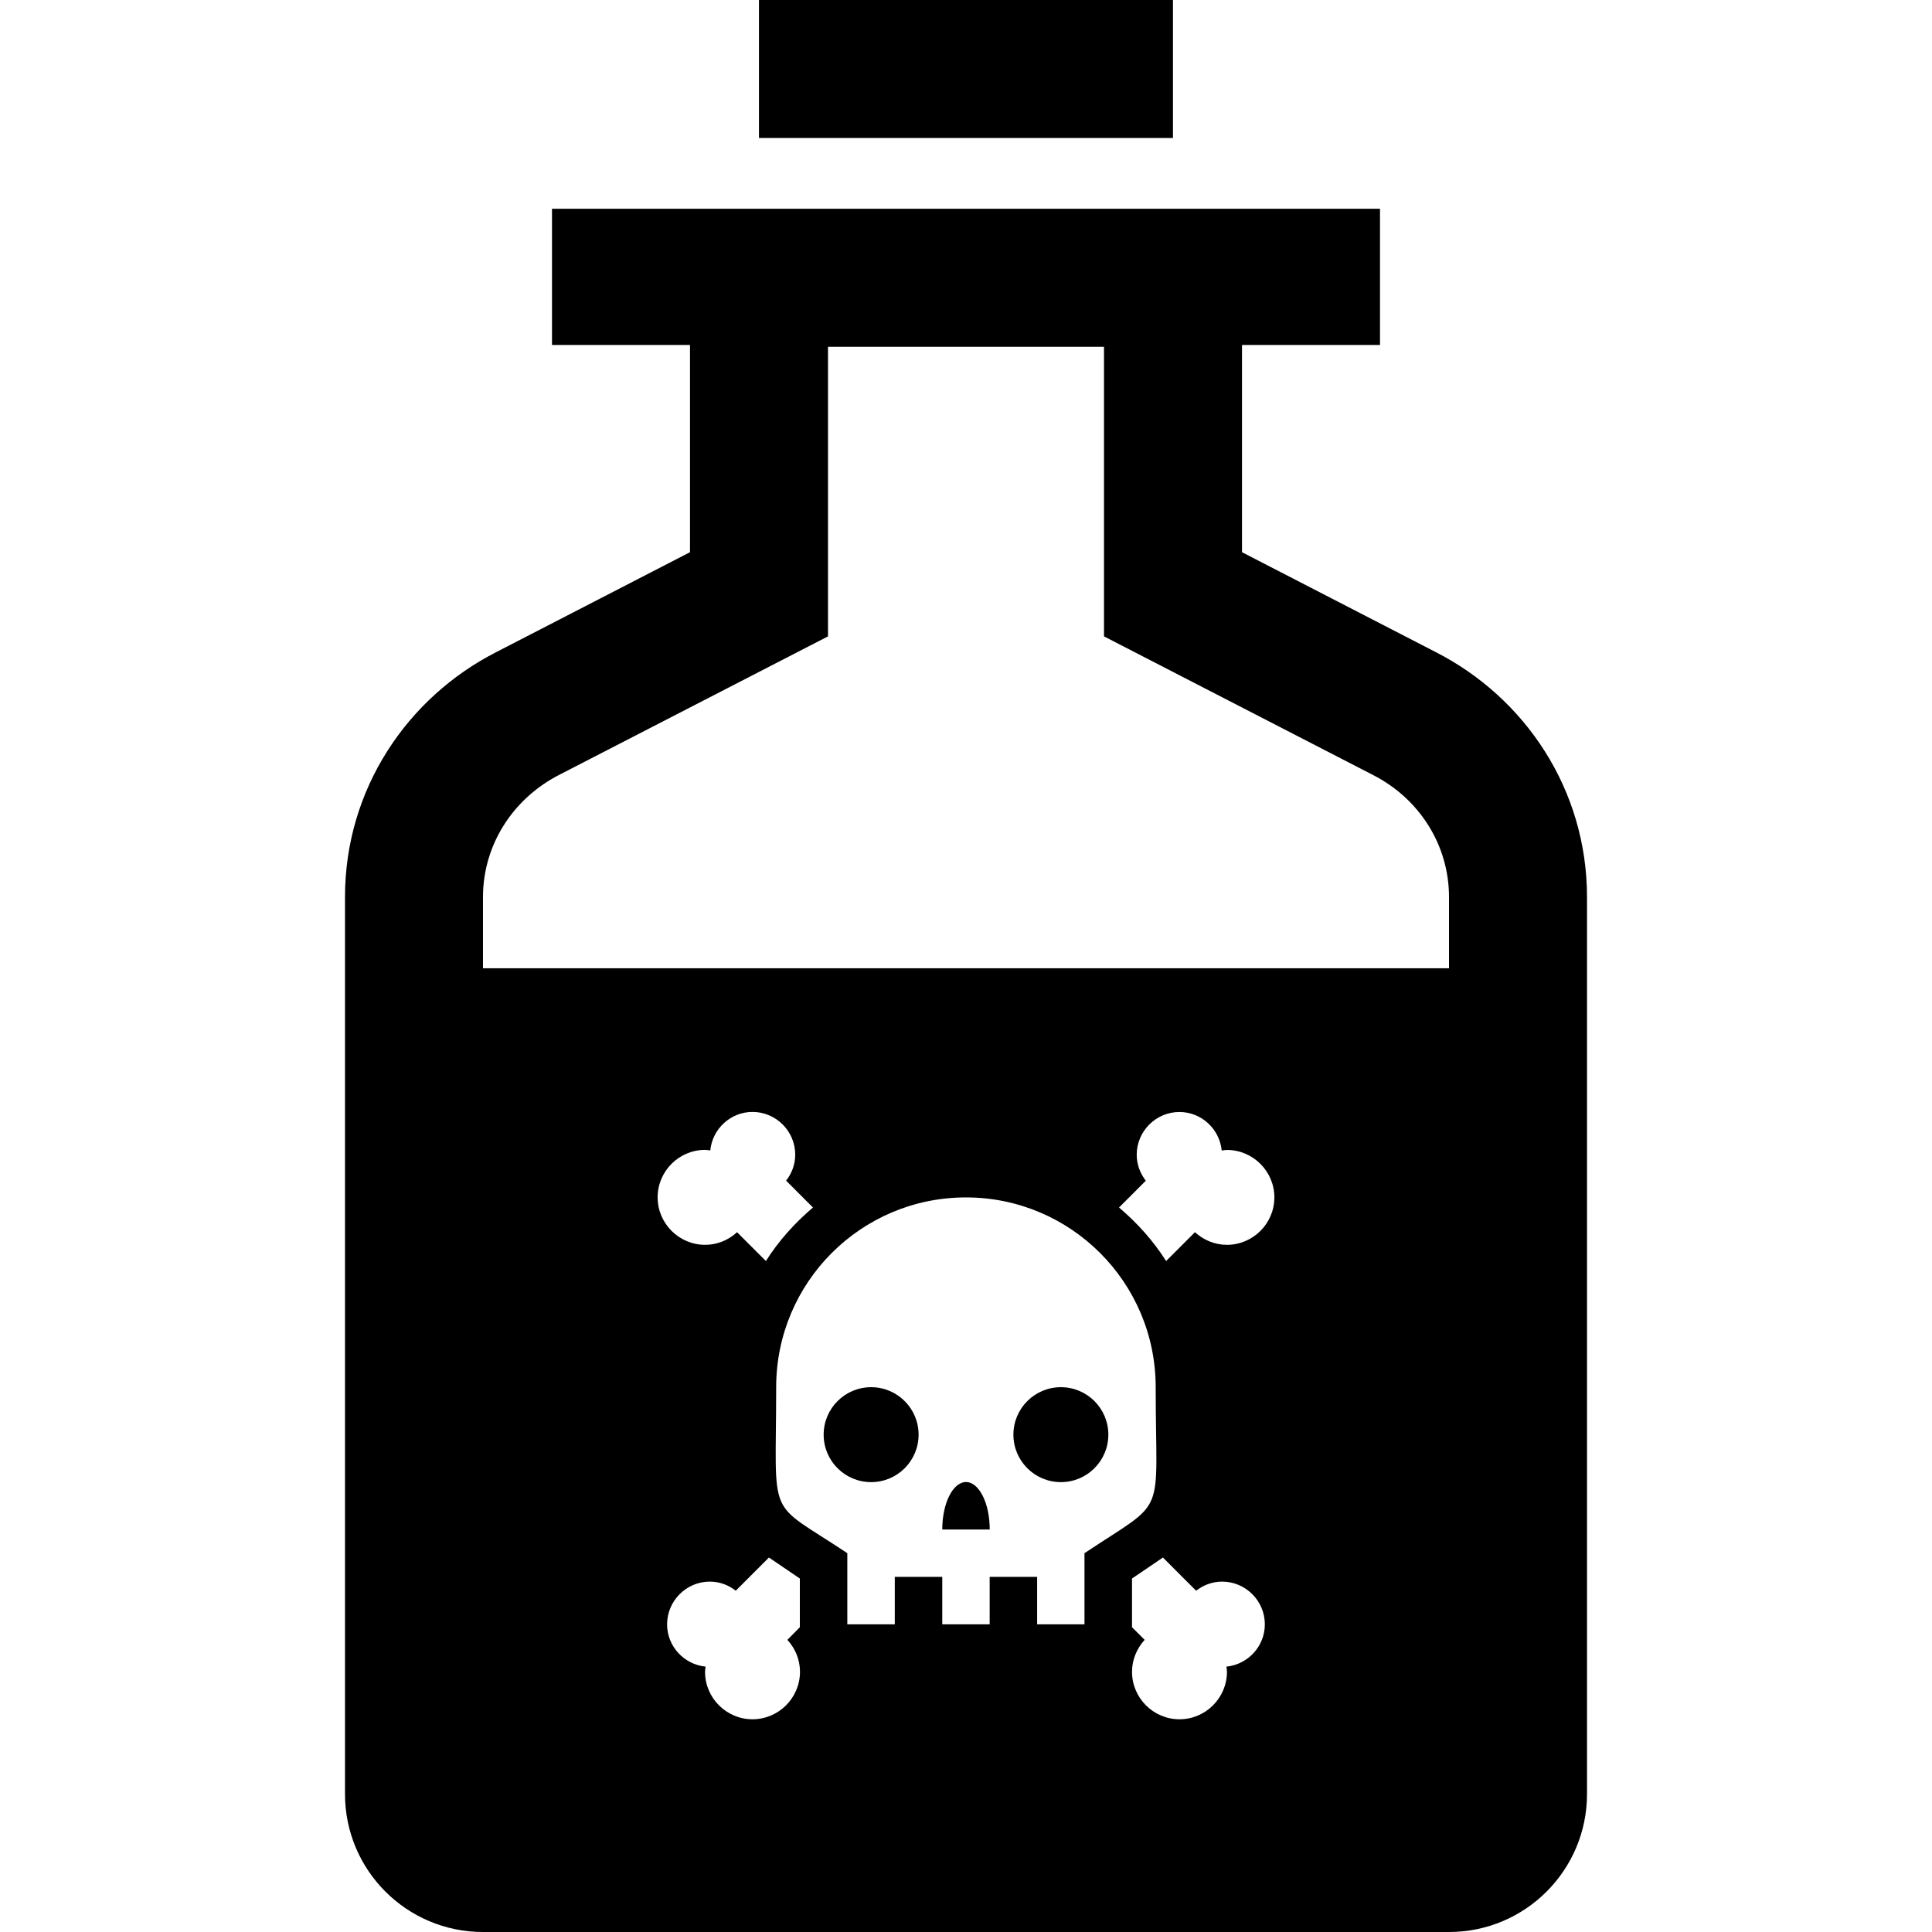 <?xml version="1.0" encoding="iso-8859-1"?>
<!-- Generator: Adobe Illustrator 19.0.0, SVG Export Plug-In . SVG Version: 6.00 Build 0)  -->
<svg version="1.1" id="Capa_1" xmlns="http://www.w3.org/2000/svg" xmlns:xlink="http://www.w3.org/1999/xlink" x="0px" y="0px"
	 viewBox="0 0 447.996 447.996" style="enable-background:new 0 0 447.996 447.996;" xml:space="preserve">
<g>
	<g>
		<rect x="175.99" width="96" height="32"/>
	</g>
</g>
<g>
	<g>
		<path d="M332.894,151.196l-44.896-23.152V79.996h32V48.412h-192v31.584h32v48.048l-44.896,23.152
			c-20.752,10.576-35.104,31.904-35.104,56.8v208c0,17.68,14.32,32,32,32h224c17.68,0,32-14.32,32-32v-208
			C367.998,183.1,353.646,161.772,332.894,151.196z M188.51,279.996c-4.224,3.6-7.936,7.712-10.912,12.416l-6.688-6.688
			c-1.968,1.808-4.544,2.928-7.408,2.928c-6.048,0-11.008-4.944-11.008-11.008c0-6.064,4.944-11.008,11.008-11.008
			c0.416,0,0.8,0.08,1.2,0.128c0.496-4.992,4.688-8.928,9.792-8.928c5.44,0,9.904,4.448,9.904,9.904c0,2.272-0.8,4.352-2.112,6.032
			L188.51,279.996z M174.494,398.668c-6.064,0-11.008-4.944-11.008-11.008c0-0.416,0.08-0.8,0.128-1.2
			c-4.976-0.496-8.928-4.688-8.928-9.808c0-5.44,4.464-9.904,9.904-9.904c2.272,0,4.352,0.8,6.016,2.112l7.696-7.696l7.168,4.864
			v11.296l-2.896,2.928c1.808,1.968,2.928,4.544,2.928,7.408C185.502,393.708,180.558,398.668,174.494,398.668z M251.47,376.652
			h-10.976v-11.008h-11.008v11.008h-10.992v-11.008h-11.008v11.008h-11.008v-16.496c-19.04-12.704-16.496-6.736-16.496-38.496
			c0-24.304,19.696-44,44-44s44,19.696,44,44c0,31.104,2.992,25.504-16.512,38.496V376.652z M284.382,386.46
			c0.048,0.4,0.128,0.784,0.128,1.2c0,6.048-4.944,11.008-11.008,11.008c-6.064,0-11.008-4.944-11.008-11.008
			c0-2.848,1.136-5.44,2.928-7.408l-2.928-2.928v-11.296l7.168-4.864l7.696,7.696c1.68-1.296,3.744-2.112,6.032-2.112
			c5.44,0,9.904,4.448,9.904,9.904C293.294,381.772,289.358,385.964,284.382,386.46z M284.494,288.652
			c-2.848,0-5.44-1.136-7.408-2.928l-6.688,6.688c-2.976-4.704-6.688-8.816-10.912-12.416l6.208-6.208
			c-1.296-1.68-2.112-3.744-2.112-6.032c0-5.44,4.448-9.904,9.904-9.904c5.104,0,9.296,3.936,9.808,8.928
			c0.4-0.048,0.784-0.128,1.2-0.128c6.048,0,11.008,4.944,11.008,11.008C295.502,283.724,290.542,288.652,284.494,288.652z
			 M335.998,224.524h-224v-16.528c0-11.904,6.768-22.752,17.76-28.368l62.24-32.064V80.412h64v67.152l62.352,32.128
			c10.896,5.552,17.648,16.4,17.648,28.304V224.524z"/>
	</g>
</g>
<g>
	<g>
		<circle cx="201.998" cy="332.672" r="11.008"/>
	</g>
</g>
<g>
	<g>
		<path d="M223.998,343.66c-3.04,0-5.504,4.928-5.504,11.008h11.008C229.502,348.588,227.038,343.66,223.998,343.66z"/>
	</g>
</g>
<g>
	<g>
		<circle cx="245.998" cy="332.672" r="11.008"/>
	</g>
</g>
<g>
</g>
<g>
</g>
<g>
</g>
<g>
</g>
<g>
</g>
<g>
</g>
<g>
</g>
<g>
</g>
<g>
</g>
<g>
</g>
<g>
</g>
<g>
</g>
<g>
</g>
<g>
</g>
<g>
</g>
</svg>
